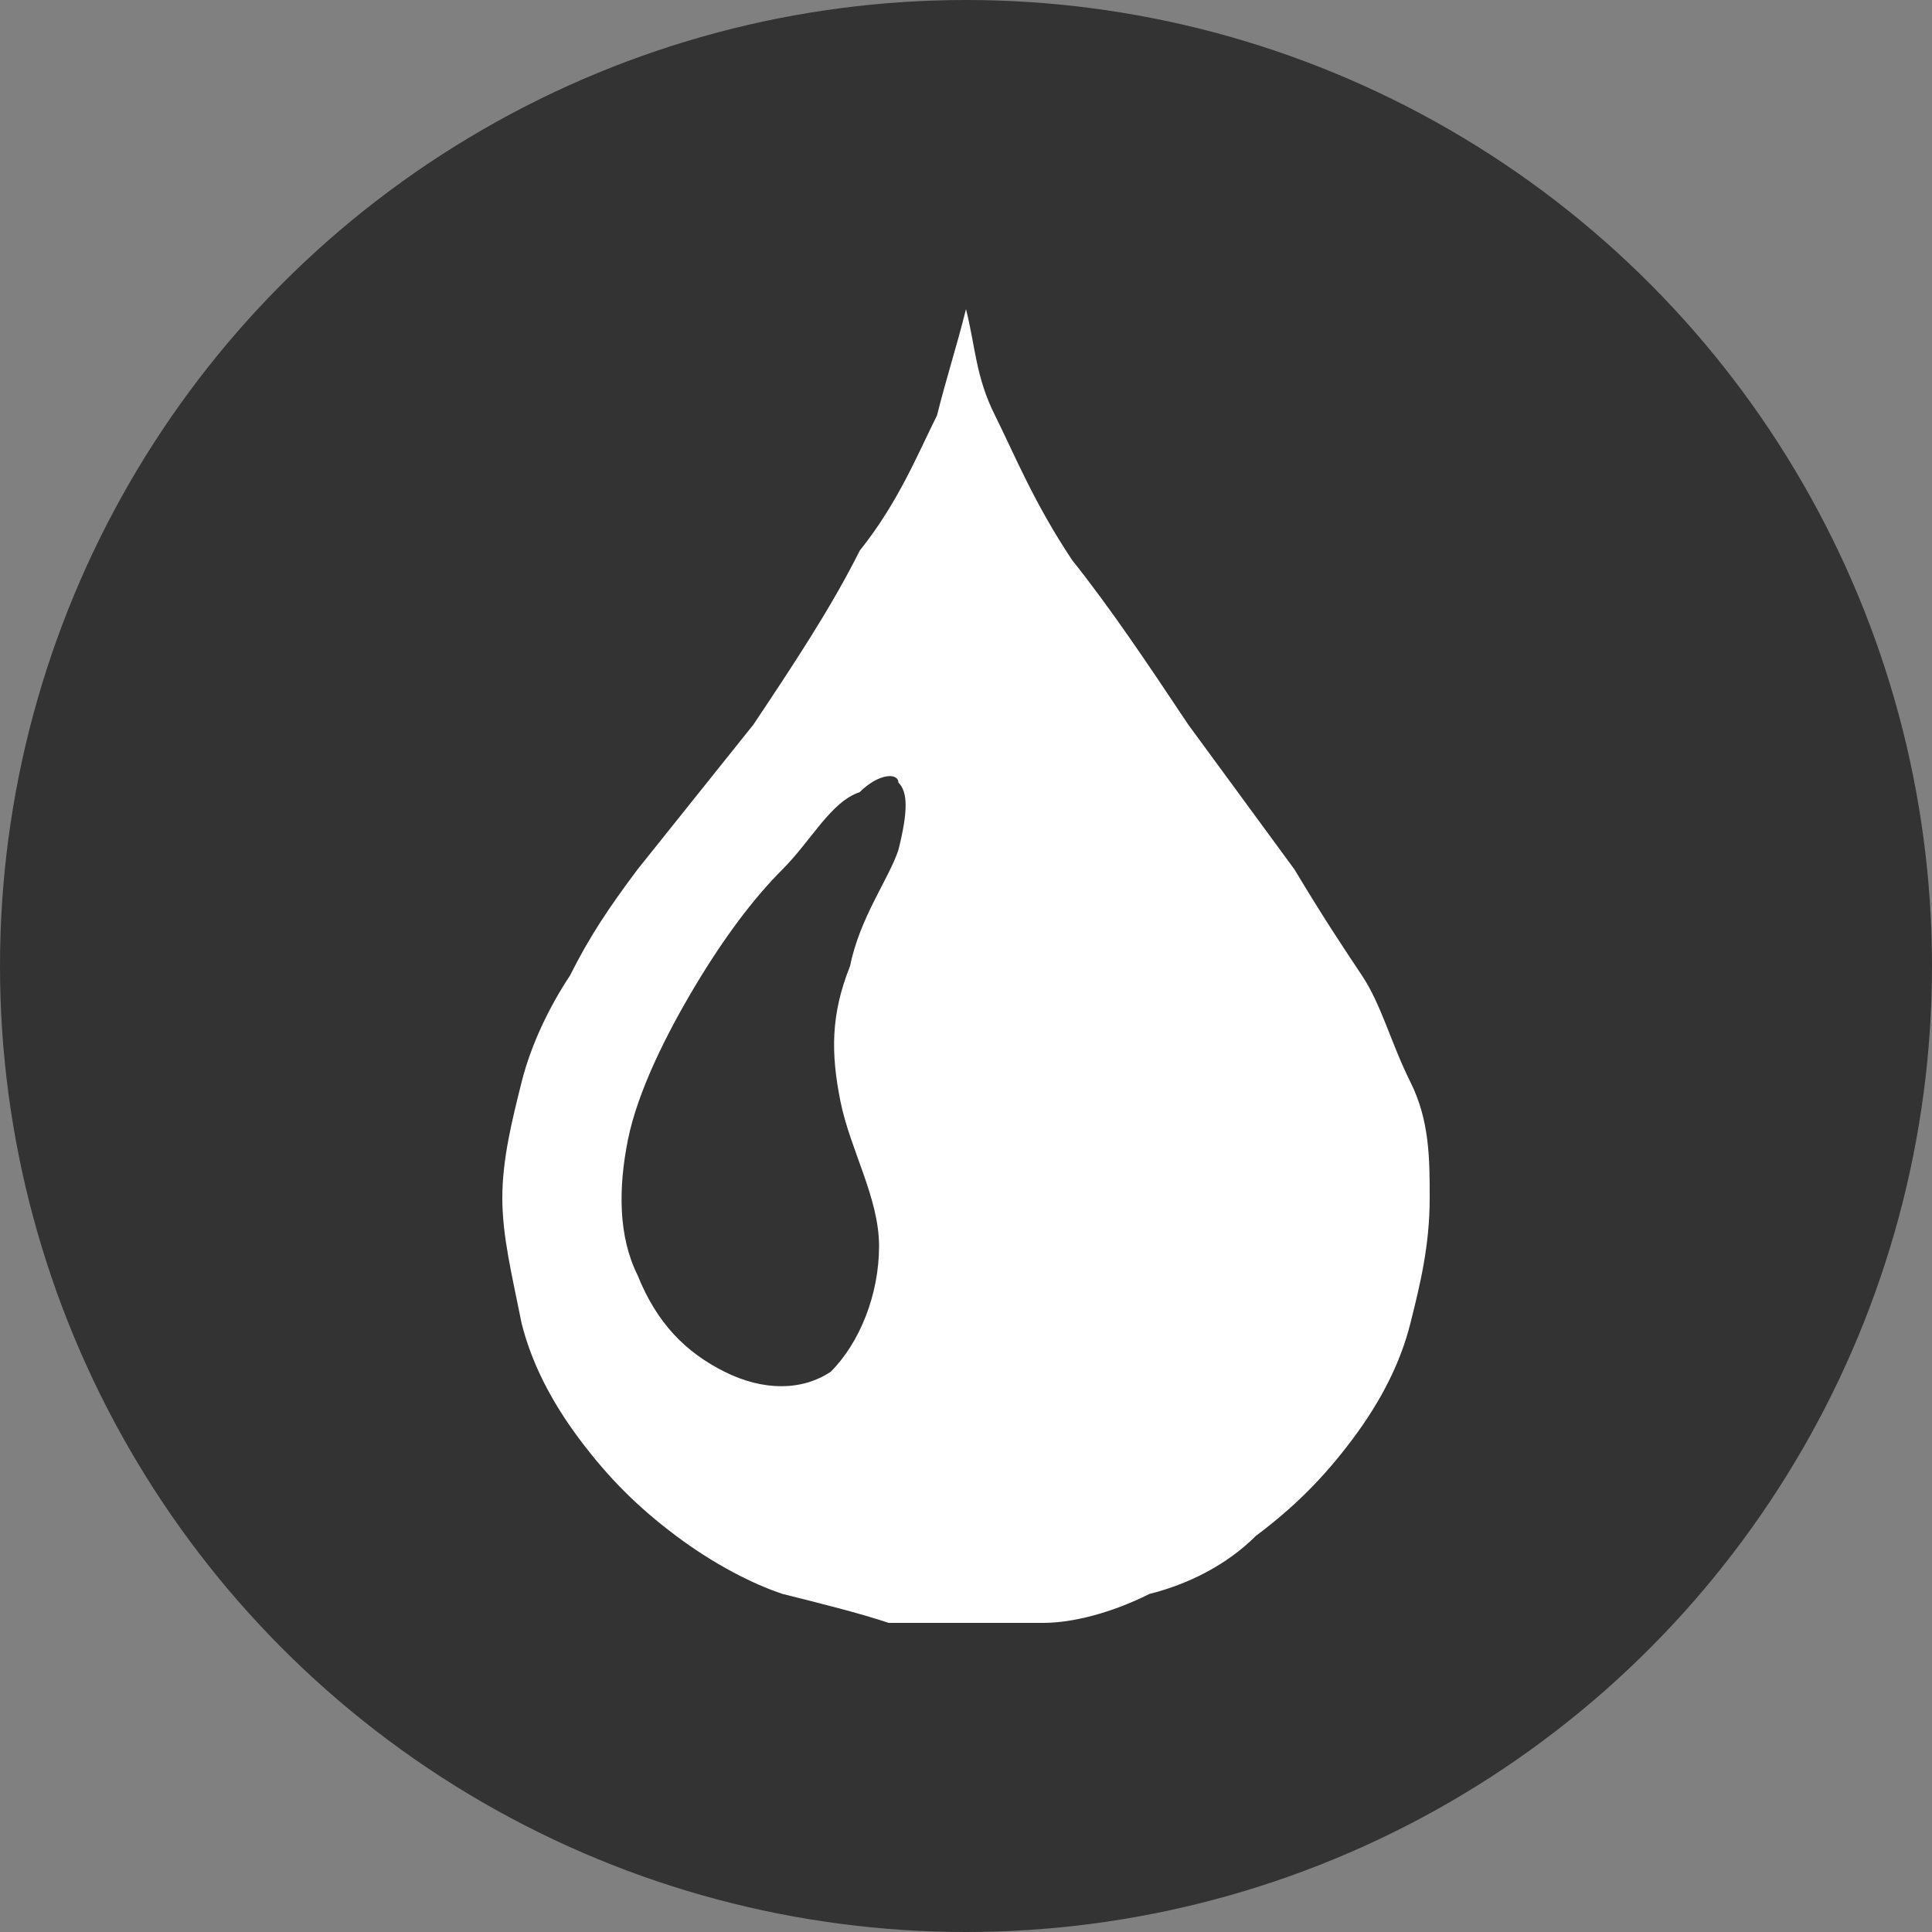 <?xml version="1.0" encoding="utf-8"?>
<!-- Generator: Adobe Illustrator 21.0.2, SVG Export Plug-In . SVG Version: 6.00 Build 0)  -->
<svg version="1.1" id="Layer_1" xmlns="http://www.w3.org/2000/svg" xmlns:xlink="http://www.w3.org/1999/xlink" x="0px" y="0px"
	 viewBox="0 0 20 20" style="enable-background:new 0 0 20 20;" xml:space="preserve">
<rect x="0" y="0" width="20" height="20" fill="#808080" stroke="none"/>
<style type="text/css">
	.st0{fill:#333333;}
	.st1{fill:#FFFFFF;}
</style>
<g>
	<circle class="st0" cx="10" cy="10" r="10"/>
</g>
<g>
	<path class="st1" d="M8.8,10c-0.2,0.5-0.2,0.9-0.1,1.4c0.1,0.5,0.4,1,0.4,1.5c0,0.5-0.2,1-0.5,1.3c-0.3,0.2-0.7,0.2-1.1,0
		c-0.4-0.2-0.7-0.5-0.9-1c-0.2-0.4-0.2-0.9-0.1-1.4c0.1-0.5,0.4-1.1,0.7-1.6c0.3-0.5,0.6-0.9,0.9-1.2c0.3-0.3,0.5-0.7,0.8-0.8
		C9.1,8,9.3,8,9.3,8.1c0.1,0.1,0.1,0.3,0,0.7C9.2,9.1,8.9,9.5,8.8,10z M10.3,4.3c-0.2-0.4-0.2-0.7-0.3-1.1C9.9,3.6,9.8,3.9,9.7,4.3
		C9.5,4.7,9.3,5.2,8.9,5.7C8.6,6.3,8.2,6.9,7.8,7.5L6.6,9c-0.3,0.4-0.5,0.7-0.7,1.1c-0.2,0.3-0.4,0.7-0.5,1.1
		c-0.1,0.4-0.2,0.8-0.2,1.2c0,0.4,0.1,0.8,0.2,1.3c0.1,0.4,0.3,0.8,0.6,1.2c0.3,0.4,0.6,0.7,1,1c0.4,0.3,0.8,0.5,1.1,0.6
		c0.4,0.1,0.8,0.2,1.1,0.3c0.3,0,0.5,0,0.8,0c0.2,0,0.5,0,0.8,0c0.3,0,0.7-0.1,1.1-0.3c0.4-0.1,0.8-0.3,1.1-0.6c0.4-0.3,0.7-0.6,1-1
		c0.3-0.4,0.5-0.8,0.6-1.2c0.1-0.4,0.2-0.8,0.2-1.3c0-0.4,0-0.8-0.2-1.2s-0.3-0.8-0.5-1.1c-0.2-0.3-0.4-0.6-0.7-1.1l-1.1-1.5
		c-0.4-0.6-0.8-1.2-1.2-1.7C10.7,5.2,10.5,4.7,10.3,4.3z"/>
</g>
</svg>
